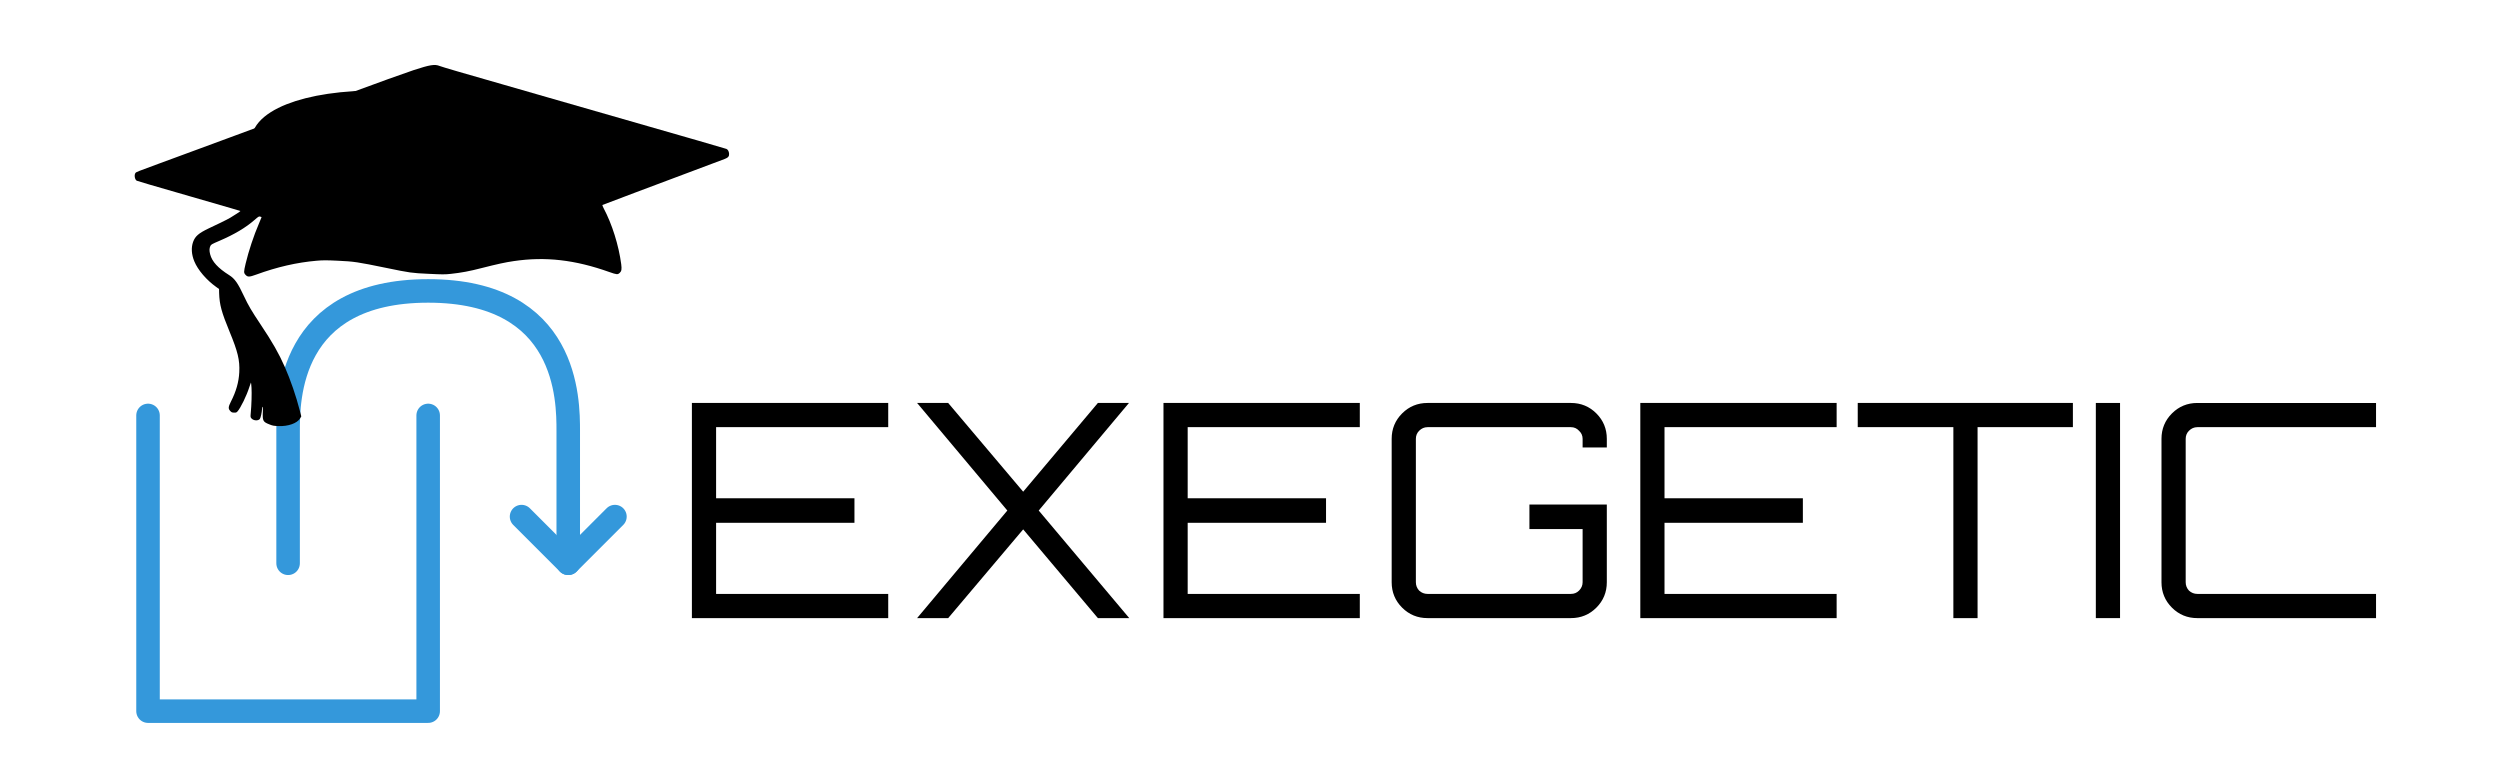 <?xml version="1.0" encoding="UTF-8" standalone="no"?>
<!-- Created with Inkscape (http://www.inkscape.org/) -->

<svg
   xmlns:dc="http://purl.org/dc/elements/1.1/"
   xmlns:cc="http://creativecommons.org/ns#"
   xmlns:rdf="http://www.w3.org/1999/02/22-rdf-syntax-ns#"
   xmlns:svg="http://www.w3.org/2000/svg"
   xmlns="http://www.w3.org/2000/svg"
   xmlns:sodipodi="http://sodipodi.sourceforge.net/DTD/sodipodi-0.dtd"
   xmlns:inkscape="http://www.inkscape.org/namespaces/inkscape"
   width="850mm"
   height="260mm"
   viewBox="0 0 850 260"
   version="1.1"
   id="svg8"
   inkscape:version="0.92.3 (2405546, 2018-03-11)"
   sodipodi:docname="logo-exegetic-blac-grad2.svg">
  <defs
     id="defs2">
    <inkscape:path-effect
       effect="simplify"
       id="path-effect840"
       is_visible="true"
       steps="1"
       threshold="0.006"
       smooth_angles="360"
       helper_size="0"
       simplify_individual_paths="false"
       simplify_just_coalesce="false"
       simplifyindividualpaths="false"
       simplifyJustCoalesce="false" />
    <inkscape:path-effect
       simplifyJustCoalesce="false"
       simplifyindividualpaths="false"
       simplify_just_coalesce="false"
       simplify_individual_paths="false"
       helper_size="0"
       smooth_angles="360"
       threshold="0.006"
       steps="1"
       is_visible="true"
       id="path-effect941"
       effect="simplify" />
  </defs>
  <sodipodi:namedview
     id="base"
     pagecolor="#ffffff"
     bordercolor="#666666"
     borderopacity="1.0"
     inkscape:pageopacity="0.0"
     inkscape:pageshadow="2"
     inkscape:zoom="0.70710678"
     inkscape:cx="851.3364"
     inkscape:cy="600.88405"
     inkscape:document-units="mm"
     inkscape:current-layer="layer1"
     showgrid="true"
     showguides="true"
     inkscape:guide-bbox="true"
     inkscape:measure-start="380,900"
     inkscape:measure-end="380,1080"
     inkscape:window-width="1600"
     inkscape:window-height="832"
     inkscape:window-x="320"
     inkscape:window-y="1080"
     inkscape:window-maximized="1"
     inkscape:pagecheckerboard="true"
     inkscape:snap-global="false">
    <inkscape:grid
       type="xygrid"
       id="grid4485" />
    <sodipodi:guide
       position="52.917,238.125"
       orientation="1,0"
       id="guide4491"
       inkscape:locked="false" />
    <sodipodi:guide
       position="2.646,193.146"
       orientation="0,1"
       id="guide4493"
       inkscape:locked="false" />
    <sodipodi:guide
       position="148.167,238.125"
       orientation="1,0"
       id="guide4495"
       inkscape:locked="false" />
    <sodipodi:guide
       position="164.042,209.021"
       orientation="1,0"
       id="guide4501"
       inkscape:locked="false" />
    <sodipodi:guide
       position="132.292,182.563"
       orientation="1,0"
       id="guide4503"
       inkscape:locked="false" />
    <sodipodi:guide
       position="275.167,21.167"
       orientation="0,1"
       id="guide4494"
       inkscape:locked="false" />
    <sodipodi:guide
       position="63.5,84.667"
       orientation="0,1"
       id="guide4496"
       inkscape:locked="false" />
  </sodipodi:namedview>
  <g
     inkscape:label="Layer 1"
     inkscape:groupmode="layer"
     id="layer1"
     transform="translate(0,-37)">
    <g
       id="g914"
       transform="translate(28.632,-2.336)">
      <path
         inkscape:connector-curvature="0"
         id="path4487"
         d="M 21.696,180.583 V 281.125 H 116.946 V 180.583"
         style="fill:none;stroke:#3498db;stroke-width:8;stroke-linecap:round;stroke-linejoin:round;stroke-miterlimit:4;stroke-dasharray:none;stroke-opacity:1;paint-order:markers fill stroke" />
      <path
         sodipodi:nodetypes="ccccc"
         inkscape:connector-curvature="0"
         id="path4499"
         d="m 69.321,230.854 v -44.979 c -10e-7,-10.583 -10e-7,-47.625 47.625,-47.625 47.625,0 47.625,37.042 47.625,47.625 v 44.979"
         style="fill:none;stroke:#3498db;stroke-width:8;stroke-linecap:round;stroke-linejoin:round;stroke-miterlimit:4;stroke-dasharray:none;stroke-opacity:1" />
      <path
         inkscape:connector-curvature="0"
         id="path4505"
         d="m 180.446,214.979 -15.875,15.875 -15.875,-15.875"
         style="fill:none;stroke:#3498db;stroke-width:8;stroke-linecap:round;stroke-linejoin:round;stroke-miterlimit:4;stroke-dasharray:none;stroke-opacity:1" />
      <g
         id="text4493"
         style="font-style:normal;font-weight:normal;font-size:10.583px;line-height:1.25;font-family:sans-serif;letter-spacing:0px;word-spacing:0px;fill:#000000;fill-opacity:1;stroke:none;stroke-width:0.265"
         aria-label="EXEGETIC">
        <path
           inkscape:connector-curvature="0"
           id="path4503"
           style="font-style:normal;font-variant:normal;font-weight:normal;font-stretch:normal;font-size:101.6px;font-family:Orbitron;-inkscape-font-specification:'Orbitron, Normal';font-variant-ligatures:normal;font-variant-caps:normal;font-variant-numeric:normal;font-feature-settings:normal;text-align:start;writing-mode:lr-tb;text-anchor:start;fill:#000000;fill-opacity:1;stroke-width:0.265"
           d="m 273.364,176.342 v 8.23 h -58.522 v 24.181 h 47.041 v 8.331 h -47.041 v 24.181 h 58.522 v 8.23 h -66.751 v -73.152 z" />
        <path
           inkscape:connector-curvature="0"
           id="path4506"
           style="font-style:normal;font-variant:normal;font-weight:normal;font-stretch:normal;font-size:101.6px;font-family:Orbitron;-inkscape-font-specification:'Orbitron, Normal';font-variant-ligatures:normal;font-variant-caps:normal;font-variant-numeric:normal;font-feature-settings:normal;text-align:start;writing-mode:lr-tb;text-anchor:start;fill:#000000;fill-opacity:1;stroke-width:0.265"
           d="m 344.649,176.342 h 10.566 l -30.683,36.576 30.785,36.576 h -10.668 l -25.4,-30.175 -25.502,30.175 h -10.566 l 30.683,-36.576 -30.683,-36.576 h 10.566 l 25.502,30.175 z" />
        <path
           inkscape:connector-curvature="0"
           id="path4508"
           style="font-style:normal;font-variant:normal;font-weight:normal;font-stretch:normal;font-size:101.6px;font-family:Orbitron;-inkscape-font-specification:'Orbitron, Normal';font-variant-ligatures:normal;font-variant-caps:normal;font-variant-numeric:normal;font-feature-settings:normal;text-align:start;writing-mode:lr-tb;text-anchor:start;fill:#000000;fill-opacity:1;stroke-width:0.265"
           d="m 433.702,176.342 v 8.23 h -58.522 v 24.181 h 47.041 v 8.331 h -47.041 v 24.181 h 58.522 v 8.23 h -66.751 v -73.152 z" />
        <path
           inkscape:connector-curvature="0"
           id="path4510"
           style="font-style:normal;font-variant:normal;font-weight:normal;font-stretch:normal;font-size:101.6px;font-family:Orbitron;-inkscape-font-specification:'Orbitron, Normal';font-variant-ligatures:normal;font-variant-caps:normal;font-variant-numeric:normal;font-feature-settings:normal;text-align:start;writing-mode:lr-tb;text-anchor:start;fill:#000000;fill-opacity:1;stroke-width:0.265"
           d="m 517.687,188.534 v 2.946 h -8.23 v -2.946 q 0,-1.626 -1.219,-2.743 -1.118,-1.219 -2.743,-1.219 h -48.768 q -1.626,0 -2.845,1.219 -1.118,1.118 -1.118,2.743 v 48.768 q 0,1.626 1.118,2.845 1.219,1.118 2.845,1.118 h 48.768 q 1.626,0 2.743,-1.118 1.219,-1.219 1.219,-2.845 v -18.085 h -18.085 v -8.331 h 26.314 v 26.416 q 0,5.08 -3.556,8.636 -3.556,3.556 -8.636,3.556 h -48.768 q -5.08,0 -8.636,-3.556 -3.556,-3.556 -3.556,-8.636 v -48.768 q 0,-5.08 3.556,-8.636 3.556,-3.556 8.636,-3.556 h 48.768 q 5.08,0 8.636,3.556 3.556,3.556 3.556,8.636 z" />
        <path
           inkscape:connector-curvature="0"
           id="path4512"
           style="font-style:normal;font-variant:normal;font-weight:normal;font-stretch:normal;font-size:101.6px;font-family:Orbitron;-inkscape-font-specification:'Orbitron, Normal';font-variant-ligatures:normal;font-variant-caps:normal;font-variant-numeric:normal;font-feature-settings:normal;text-align:start;writing-mode:lr-tb;text-anchor:start;fill:#000000;fill-opacity:1;stroke-width:0.265"
           d="m 595.825,176.342 v 8.23 h -58.522 v 24.181 h 47.041 v 8.331 h -47.041 v 24.181 h 58.522 v 8.23 h -66.751 v -73.152 z" />
        <path
           inkscape:connector-curvature="0"
           id="path4514"
           style="font-style:normal;font-variant:normal;font-weight:normal;font-stretch:normal;font-size:101.6px;font-family:Orbitron;-inkscape-font-specification:'Orbitron, Normal';font-variant-ligatures:normal;font-variant-caps:normal;font-variant-numeric:normal;font-feature-settings:normal;text-align:start;writing-mode:lr-tb;text-anchor:start;fill:#000000;fill-opacity:1;stroke-width:0.265"
           d="m 603,176.342 h 73.152 v 8.23 h -32.41 v 64.922 h -8.23 v -64.922 h -32.512 z" />
        <path
           inkscape:connector-curvature="0"
           id="path4516"
           style="font-style:normal;font-variant:normal;font-weight:normal;font-stretch:normal;font-size:101.6px;font-family:Orbitron;-inkscape-font-specification:'Orbitron, Normal';font-variant-ligatures:normal;font-variant-caps:normal;font-variant-numeric:normal;font-feature-settings:normal;text-align:start;writing-mode:lr-tb;text-anchor:start;fill:#000000;fill-opacity:1;stroke-width:0.265"
           d="m 683.952,249.494 v -73.152 h 8.23 v 73.152 z" />
        <path
           inkscape:connector-curvature="0"
           id="path4518"
           style="font-style:normal;font-variant:normal;font-weight:normal;font-stretch:normal;font-size:101.6px;font-family:Orbitron;-inkscape-font-specification:'Orbitron, Normal';font-variant-ligatures:normal;font-variant-caps:normal;font-variant-numeric:normal;font-feature-settings:normal;text-align:start;writing-mode:lr-tb;text-anchor:start;fill:#000000;fill-opacity:1;stroke-width:0.265"
           d="m 779.222,184.572 h -60.757 q -1.626,0 -2.845,1.219 -1.118,1.118 -1.118,2.743 v 48.768 q 0,1.626 1.118,2.845 1.219,1.118 2.845,1.118 h 60.757 v 8.23 h -60.757 q -5.08,0 -8.636,-3.556 -3.556,-3.556 -3.556,-8.636 v -48.768 q 0,-5.08 3.556,-8.636 3.556,-3.556 8.636,-3.556 h 60.757 z" />
      </g>
    </g>
    <g
       id="g935"
       transform="matrix(1.063,0.282,-0.282,1.063,167.367,-319.651)">
      <g
         style="fill:#000000;stroke:none"
         transform="matrix(-0.014,0.003,-0.003,-0.014,185.197,429.493)"
         id="g1666">
        <path
           inkscape:connector-curvature="0"
           d="M 6336,7940 C 6288,7923 5805,7806 4965,7610 4899,7594 4445,7487 3955,7371 1878,6881 1203,6722 662,6594 347,6520 78,6455 65,6450 33,6438 9,6400 3,6351 c -8,-55 15,-87 85,-118 92,-41 877,-380 1907,-823 374,-161 683,-296 687,-299 3,-3 -10,-33 -29,-66 -201,-337 -365,-785 -439,-1192 -19,-107 -14,-150 23,-187 42,-43 62,-42 226,7 754,228 1394,270 2073,136 179,-35 350,-81 683,-183 263,-82 434,-122 661,-158 128,-20 183,-22 475,-22 371,-1 403,2 925,84 626,97 698,105 1055,104 241,0 317,-4 451,-22 423,-57 848,-176 1289,-362 147,-62 183,-64 231,-16 42,42 43,58 9,243 -51,271 -146,614 -246,879 -27,72 -49,133 -49,137 0,3 14,8 31,12 28,6 37,0 123,-83 175,-169 416,-329 728,-481 166,-81 178,-88 193,-124 20,-50 19,-102 -5,-178 -47,-154 -185,-290 -432,-429 -124,-70 -196,-163 -342,-440 -102,-193 -178,-309 -386,-590 -278,-376 -420,-599 -566,-890 -139,-279 -274,-617 -370,-928 l -38,-123 23,-44 C 9037,86 9229,7 9440,6 c 101,-1 125,2 198,28 139,47 151,68 152,269 0,69 4,106 10,102 6,-3 10,-26 10,-51 0,-69 20,-186 36,-211 32,-50 136,-49 184,2 22,23 23,31 19,118 -8,173 -3,422 10,540 7,65 15,116 18,114 2,-3 15,-47 29,-98 50,-190 168,-464 231,-540 21,-25 32,-29 75,-29 44,0 54,4 84,34 46,46 45,84 -7,200 -102,225 -150,432 -150,644 0,261 53,441 251,862 195,415 246,572 266,823 l 6,88 67,43 c 217,140 410,346 495,527 69,146 85,295 46,420 -39,124 -111,192 -320,305 -69,36 -183,98 -255,137 -71,38 -163,92 -205,119 -91,60 -212,149 -208,153 3,3 194,48 1068,256 877,208 1178,280 1198,289 45,19 68,123 37,166 -14,22 -40,33 -515,234 -146,62 -519,220 -830,352 -311,133 -653,278 -760,323 -107,46 -332,141 -500,213 -414,176 -1294,551 -1865,794 -652,278 -1219,513 -1420,591 -349,133 -451,155 -559,117 z M 6017,6404 c -3,-3 -12,-4 -19,-1 -8,3 -5,6 6,6 11,1 17,-2 13,-5 z m 126,-11 c -7,-2 -21,-2 -30,0 -10,3 -4,5 12,5 17,0 24,-2 18,-5 z m 180,-10 c -7,-2 -19,-2 -25,0 -7,3 -2,5 12,5 14,0 19,-2 13,-5 z m 100,-10 c -7,-2 -19,-2 -25,0 -7,3 -2,5 12,5 14,0 19,-2 13,-5 z m 144,-9 c -3,-3 -12,-4 -19,-1 -8,3 -5,6 6,6 11,1 17,-2 13,-5 z M 4083,6240 c -51,-10 -97,-21 -103,-25 -5,-3 -10,-4 -10,-1 0,11 46,29 94,36 99,14 110,8 19,-10 z m -193,-74 c 0,-2 -25,-20 -55,-40 -30,-20 -55,-34 -55,-31 0,4 101,75 107,75 2,0 3,-2 3,-4 z m 5268,-289 c 23,-11 41,-21 39,-23 -2,-2 -33,9 -68,26 -35,17 -53,28 -39,24 14,-4 44,-16 68,-27 z"
           id="path1664" />
      </g>
      <rect
         transform="matrix(0.949,-0.316,0.823,0.567,0,0)"
         ry="25.571"
         rx="120.957"
         y="449.492"
         x="-362.352"
         height="33.562"
         width="68.851"
         id="rect1697"
         style="opacity:1;fill:#000000;fill-opacity:1;stroke:#000000;stroke-width:23.903;stroke-linecap:round;stroke-linejoin:bevel;stroke-miterlimit:4;stroke-dasharray:none;stroke-opacity:1;paint-order:stroke markers fill" />
    </g>
  </g>
</svg>
